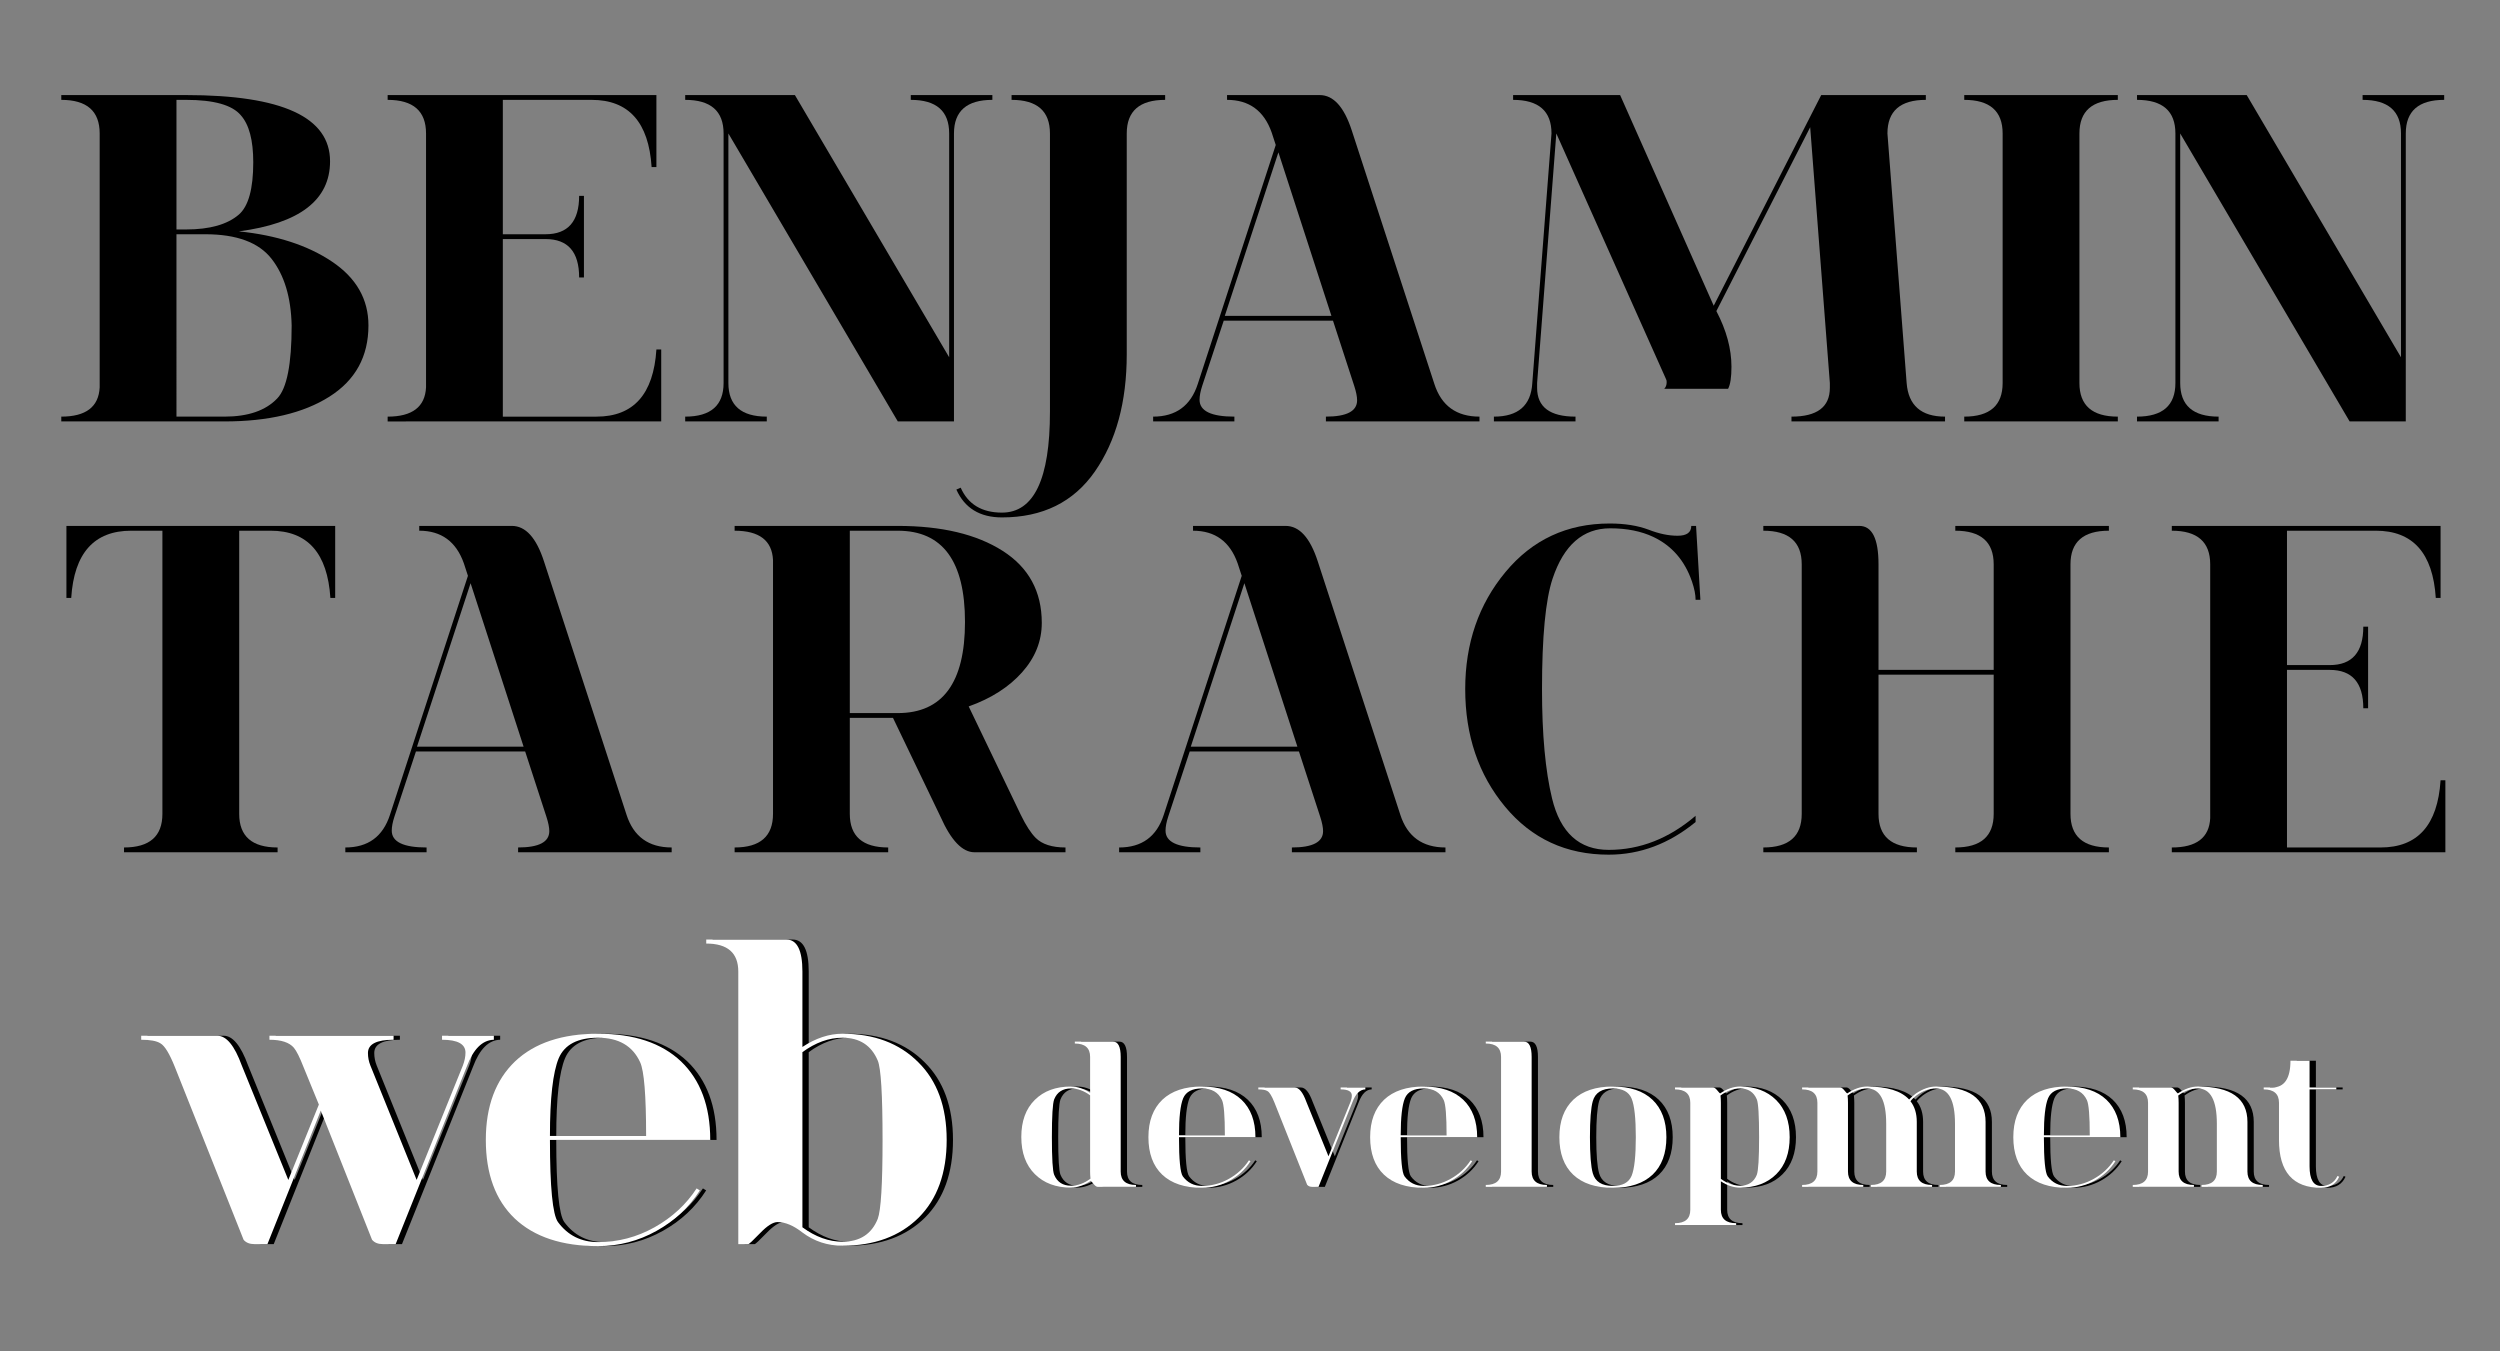 <?xml version="1.0" encoding="utf-8"?>
<!-- Generator: Adobe Illustrator 16.0.0, SVG Export Plug-In . SVG Version: 6.00 Build 0)  -->
<!DOCTYPE svg PUBLIC "-//W3C//DTD SVG 1.1//EN" "http://www.w3.org/Graphics/SVG/1.1/DTD/svg11.dtd">
<svg version="1.1" id="Layer_1" xmlns="http://www.w3.org/2000/svg" xmlns:xlink="http://www.w3.org/1999/xlink" x="0px" y="0px"
	 width="612px" height="330.728px" viewBox="0 0 612 330.728" enable-background="new 0 0 612 330.728" xml:space="preserve">
<rect x="0" y="0" width="612" height="330.728" fill="#808080" stroke="none"/>
<rect fill="none" width="612" height="330.728"/>
<g>
	<path d="M15.003,103.165v-1.174c6.03,0,9.163-2.39,9.398-7.168V32.672c0-5.482-3.133-8.225-9.398-8.225v-1.174H45.55
		c23.497,0,35.246,5.403,35.246,16.213c0,9.478-7.441,15.195-22.323,17.153c9.243,0.94,16.84,3.408,22.794,7.4
		c5.952,3.996,8.929,9.204,8.929,15.629c0,7.597-3.193,13.413-9.575,17.446c-6.384,4.033-14.942,6.05-25.671,6.05H15.003z
		 M43.199,24.448v31.724h2.351c5.795,0,10.104-1.214,12.923-3.645c2.35-2.035,3.525-6.304,3.525-12.806
		c0-5.405-1.019-9.243-3.055-11.514c-2.114-2.505-6.58-3.76-13.393-3.76H43.199z M43.199,101.991h11.75
		c5.795,0,10.104-1.488,12.924-4.464c2.35-2.429,3.524-8.381,3.524-17.858c-0.157-6.894-1.802-12.338-4.934-16.333
		c-3.134-3.994-8.539-5.992-16.214-5.992h-7.05V101.991z"/>
	<path d="M94.895,23.273h65.793v17.624h-1.174c-0.705-10.965-5.601-16.449-14.686-16.449h-21.735v32.896h10.456
		c5.482,0,8.224-3.133,8.224-9.399h1.175v19.975h-1.175c0-6.265-2.742-9.398-8.224-9.398h-10.456v43.471h22.91
		c9.085,0,13.982-5.483,14.686-16.45h1.176v17.624H94.895v-1.174c6.03,0,9.164-2.39,9.399-7.168V32.672
		c0-5.482-3.133-8.225-9.399-8.225V23.273z"/>
	<path d="M233.532,89.535v13.63h-13.747l-41.474-70.492v61.095c0,5.481,3.133,8.223,9.399,8.223v1.174h-19.973v-1.174
		c6.265,0,9.398-2.741,9.398-8.223V32.672c0-5.482-3.133-8.225-9.398-8.225v-1.174h26.854l37.765,64.188v-54.8
		c0-5.477-3.133-8.214-9.399-8.214v-1.174h19.974v1.174c-6.266,0-9.399,2.743-9.399,8.225V89.535z"/>
	<path d="M245.281,125.489c7.832,0,11.748-8.224,11.748-24.674V32.672c0-5.482-3.133-8.225-9.398-8.225v-1.174h37.597v1.174
		c-6.267,0-9.4,2.743-9.4,8.225v54.044c0,11.672-2.604,21.246-7.813,28.727c-5.209,7.479-12.787,11.221-22.734,11.221
		c-5.405,0-9.125-2.273-11.163-6.816l1.058-0.469C236.979,123.452,240.346,125.489,245.281,125.489z"/>
	<path d="M326.313,78.492h-26.74l-5.267,15.951c-0.437,1.338-0.655,2.477-0.655,3.42c0,2.752,2.842,4.128,8.527,4.128v1.174h-19.89
		v-1.174c5.561,0,9.203-2.663,10.926-7.989l19.089-58.508l-0.996-3.056c-1.88-5.326-5.521-7.99-10.926-7.99v-1.174h22.673
		c3.367,0,5.992,2.898,7.871,8.695l20.211,62.034c1.721,5.325,5.402,7.988,11.042,7.988v1.174h-37.594v-1.174
		c5.091,0,7.637-1.331,7.637-3.994c0-0.901-0.234-2.076-0.705-3.524L326.313,78.492z M325.931,77.317l-12.978-40.023l-13.12,40.023
		H325.931z"/>
	<path d="M396.606,23.273l22.911,51.569l26.317-51.569h25.611v1.174c-6.267,0-9.399,2.743-9.399,8.225l4.7,61.096
		c0.431,5.481,3.563,8.223,9.398,8.223v1.174h-37.591v-1.174c6.262,0,9.395-2.351,9.395-7.051v-1.172l-4.813-62.623l-22.968,45.01
		c2.462,4.696,3.695,9.235,3.695,13.619c0,2.584-0.275,4.384-0.823,5.4h-15.626c0.391-0.389,0.588-0.935,0.588-1.637
		c0-0.311-0.049-0.545-0.145-0.699L380.986,32.67l-4.701,61.098v1.172c0,4.7,3.132,7.051,9.399,7.051v1.174h-19.978v-1.174
		c5.951,0,9.085-2.741,9.4-8.223l4.7-61.096c0-5.482-3.134-8.225-9.399-8.225v-1.174H396.606z"/>
	<path d="M480.847,23.273h37.596v1.174c-6.267,0-9.399,2.743-9.399,8.225v61.096c0,5.481,3.133,8.223,9.399,8.223v1.174h-37.596
		v-1.174c6.265,0,9.398-2.741,9.398-8.223V32.672c0-5.482-3.134-8.225-9.398-8.225V23.273z"/>
	<path d="M588.934,89.535v13.63h-13.745l-41.475-70.492v61.095c0,5.481,3.134,8.223,9.399,8.223v1.174h-19.973v-1.174
		c6.265,0,9.399-2.741,9.399-8.223V32.672c0-5.482-3.135-8.225-9.399-8.225v-1.174h26.854l37.767,64.188v-54.8
		c0-5.477-3.136-8.214-9.399-8.214v-1.174h19.973v1.174c-6.268,0-9.4,2.743-9.4,8.225V89.535z"/>
</g>
<g>
	<path d="M32.12,129.918c-9.086,0-13.981,5.485-14.686,16.451h-1.174v-17.626h65.793v17.626h-1.175
		c-0.705-10.966-5.581-16.451-14.627-16.451h-7.695v69.318c0,5.485,3.132,8.227,9.399,8.227v1.173H30.358v-1.173
		c6.266,0,9.399-2.741,9.399-8.227v-69.318H32.12z"/>
	<path d="M128.56,183.963h-26.74l-5.265,15.951c-0.438,1.337-0.655,2.476-0.655,3.421c0,2.75,2.842,4.128,8.526,4.128v1.173H84.536
		v-1.173c5.561,0,9.202-2.665,10.926-7.99l19.089-58.508l-0.997-3.058c-1.879-5.324-5.521-7.989-10.926-7.989v-1.175h22.673
		c3.367,0,5.991,2.899,7.87,8.697l20.209,62.032c1.723,5.325,5.405,7.99,11.044,7.99v1.173h-37.593v-1.173
		c5.09,0,7.637-1.331,7.637-3.998c0-0.898-0.235-2.073-0.705-3.521L128.56,183.963z M128.178,182.789l-12.979-40.023l-13.121,40.023
		H128.178z"/>
	<path d="M179.834,128.743h39.946c10.73,0,19.288,2.038,25.672,6.11c6.383,4.075,9.575,9.948,9.575,17.623
		c0,4.47-1.609,8.507-4.826,12.111c-3.217,3.605-7.572,6.39-13.065,8.348l12.769,26.569c1.253,2.575,2.467,4.448,3.643,5.618
		c1.565,1.559,3.993,2.34,7.284,2.34v1.173H238.55c-2.966,0-5.736-2.897-8.312-8.692l-11.632-24.204h-10.575v23.497
		c0,5.485,3.133,8.227,9.399,8.227v1.173h-37.596v-1.173c6.266,0,9.399-2.741,9.399-8.227v-62.149
		c-0.234-4.779-3.368-7.169-9.399-7.169V128.743z M208.032,129.918v44.645h11.749c10.965,0,16.448-7.438,16.448-22.32
		c0-14.883-5.483-22.324-16.448-22.324H208.032z"/>
	<path d="M317.982,183.963h-26.739l-5.266,15.951c-0.437,1.337-0.654,2.476-0.654,3.421c0,2.75,2.842,4.128,8.526,4.128v1.173
		h-19.89v-1.173c5.561,0,9.203-2.665,10.926-7.99l19.09-58.508l-0.997-3.058c-1.879-5.324-5.521-7.989-10.926-7.989v-1.175h22.672
		c3.368,0,5.992,2.899,7.871,8.697l20.21,62.032c1.722,5.325,5.403,7.99,11.044,7.99v1.173h-37.594v-1.173
		c5.09,0,7.636-1.331,7.636-3.998c0-0.898-0.235-2.073-0.704-3.521L317.982,183.963z M317.602,182.789l-12.979-40.023l-13.12,40.023
		H317.602z"/>
	<path d="M394.167,129.332c-6.66,0-11.359,4.111-14.101,12.338c-1.724,5.208-2.583,14.214-2.583,27.021
		c0,11.122,0.822,20.051,2.465,26.787c2.038,8.381,6.659,12.572,13.865,12.572c7.676,0,14.765-2.783,21.267-8.343v1.527
		c-6.502,5.328-13.591,7.989-21.267,7.989c-10.416,0-18.877-3.916-25.376-11.75c-6.502-7.831-9.753-17.426-9.753-28.783
		c0-11.2,3.29-20.755,9.869-28.667c6.58-7.911,15.078-11.867,25.495-11.867c3.681,0,6.873,0.508,9.575,1.528
		c2.506,0.979,4.856,1.467,7.051,1.467c2.23,0,3.348-0.802,3.348-2.408h1.173l1.06,18.093h-1.175c0-1.253-0.295-2.74-0.882-4.465
		c-1.761-5.128-4.915-8.771-9.459-10.926C401.764,130.035,398.237,129.332,394.167,129.332z"/>
	<path d="M488.056,199.236v-34.071h-28.196v34.071c0,5.485,3.133,8.227,9.398,8.227v1.173h-37.596v-1.173
		c6.267,0,9.399-2.741,9.399-8.227v-61.094c0-5.48-3.133-8.225-9.399-8.225v-1.175h23.498c3.132,0,4.699,3.133,4.699,9.399v25.848
		h28.196v-25.848c0-5.48-3.134-8.225-9.397-8.225v-1.175h37.597v1.175c-6.267,0-9.4,2.744-9.4,8.225v61.094
		c0,5.485,3.134,8.227,9.4,8.227v1.173h-37.597v-1.173C484.922,207.463,488.056,204.722,488.056,199.236z"/>
	<path d="M531.659,128.743h65.794v17.626h-1.173c-0.706-10.966-5.602-16.451-14.687-16.451h-21.737v32.897h10.457
		c5.482,0,8.225-3.133,8.225-9.398h1.175v19.974h-1.175c0-6.267-2.742-9.4-8.225-9.4h-10.457v43.473h22.91
		c9.087,0,13.982-5.483,14.687-16.449h1.176v17.622h-66.97v-1.173c6.031,0,9.165-2.392,9.4-7.167v-62.153
		c0-5.48-3.135-8.225-9.4-8.225V128.743z"/>
</g>
<g>
	<g>
		<path d="M98.404,304.56h-3.14c-1.177,0-2.06-0.361-2.649-1.08c-0.067-0.13-0.88-2.18-2.438-6.147l-10.107-25.469l-7.343,18.384
			l-5.717,14.313h-3.164c-1.187,0-2.076-0.354-2.669-1.062c-0.067-0.132-0.882-2.18-2.443-6.145L44.35,261.198
			c-1.308-3.27-2.485-5.199-3.531-5.788c-0.917-0.588-2.486-0.882-4.708-0.882v-0.982h18.634c2.222,0,4.216,2.421,5.98,7.262
			l11.4,28.036l7.478-18.452l-3.763-9.193c-0.917-2.354-1.701-3.923-2.354-4.709c-1.112-1.307-3.107-1.961-5.984-1.961v-0.982
			h30.393v0.982c-4.187,0-6.278,1.08-6.278,3.241c0,1.048,0.196,2.063,0.588,3.044l11.331,28.027l11.321-28.006
			c0.424-1.117,0.638-2.168,0.638-3.154c0-2.102-1.913-3.152-5.739-3.152v-0.982h12.683v0.982c-2.813,0.066-5.037,2.289-6.671,6.67
			l-11.635,29.054L98.404,304.56z"/>
		<path d="M147.944,305.05c-8.829,0-15.631-2.257-20.405-6.77c-4.709-4.513-7.063-10.922-7.063-19.228
			c0-8.241,2.387-14.649,7.161-19.228c4.773-4.514,11.542-6.77,20.307-6.77c8.763,0,15.532,2.256,20.307,6.77
			c4.773,4.578,7.161,10.986,7.161,19.228h-39.24c0,11.575,0.654,18.279,1.962,20.11c2.419,3.271,5.689,4.905,9.81,4.905
			c4.904,0,9.516-1.209,13.832-3.63c4.316-2.419,7.75-5.593,10.3-9.515l0.786,0.49c-2.617,4.119-6.148,7.424-10.595,9.906
			C157.819,303.807,153.045,305.05,147.944,305.05z M136.172,278.072h23.544c0-9.939-0.491-15.958-1.472-18.051
			c-1.831-3.989-5.265-5.984-10.3-5.984c-4.971,0-8.176,1.667-9.614,5.002C136.891,262.507,136.172,268.85,136.172,278.072z"/>
		<path d="M197.975,256.294c3.27-2.158,6.54-3.238,9.81-3.238c7.716,0,13.897,2.322,18.541,6.966
			c4.644,4.578,6.965,10.922,6.965,19.031s-2.289,14.453-6.867,19.032c-4.644,4.578-10.856,6.865-18.639,6.865
			c-3.663,0-6.933-1.078-9.81-3.236c-2.158-1.698-4.186-2.551-6.082-2.551c-1.113,0-2.535,0.899-4.268,2.699
			c-1.734,1.797-2.698,2.697-2.894,2.697h-2.453v-66.709c0-4.577-2.616-6.867-7.848-6.867v-0.981h19.62
			c2.615,0,3.924,2.618,3.924,7.849V256.294z M197.975,300.438c3.204,2.354,6.474,3.531,9.81,3.531c4.25,0,7.128-1.863,8.633-5.592
			c0.784-2.092,1.177-8.535,1.177-19.325c0-11.117-0.393-17.592-1.177-19.424c-1.569-3.729-4.448-5.592-8.633-5.592
			c-3.336,0-6.606,1.177-9.81,3.531v29.43V300.438z"/>
	</g>
	<g>
		<path d="M275.891,258.729v28.073c0,2.183,1.248,3.275,3.743,3.275v0.467h-9.358c-0.312,0-0.663-0.249-1.052-0.748
			c-0.39-0.498-0.6-0.748-0.632-0.748c-1.685,1.122-3.306,1.684-4.866,1.684c-3.681,0-6.628-1.099-8.843-3.3
			c-2.214-2.196-3.321-5.231-3.321-9.098c0-3.868,1.099-6.894,3.298-9.077c2.199-2.185,5.154-3.274,8.866-3.274
			c1.56,0,3.119,0.514,4.679,1.543v-8.797c0-2.181-1.249-3.273-3.744-3.273v-0.467h9.358
			C275.266,254.989,275.891,256.235,275.891,258.729z M259.047,278.335c0,5.302,0.188,8.39,0.562,9.263
			c0.749,1.776,2.121,2.667,4.117,2.667c1.622,0,3.213-0.576,4.772-1.731c-0.063-0.56-0.093-1.154-0.093-1.777v-18.621
			c-1.529-1.123-3.088-1.684-4.679-1.684c-2.027,0-3.4,0.889-4.117,2.667C259.235,270.117,259.047,273.188,259.047,278.335z"/>
		<path d="M295.777,290.778c-4.21,0-7.455-1.076-9.732-3.228c-2.246-2.151-3.368-5.209-3.368-9.17c0-3.93,1.138-6.985,3.415-9.171
			c2.277-2.151,5.505-3.227,9.685-3.227c4.179,0,7.408,1.075,9.685,3.227c2.277,2.186,3.416,5.241,3.416,9.171h-18.715
			c0,5.521,0.312,8.718,0.936,9.593c1.153,1.559,2.713,2.338,4.678,2.338c2.339,0,4.538-0.576,6.598-1.731
			c2.057-1.153,3.695-2.667,4.912-4.538l0.375,0.234c-1.249,1.965-2.933,3.541-5.054,4.726
			C300.486,290.187,298.209,290.778,295.777,290.778z M290.163,277.912h11.229c0-4.74-0.234-7.608-0.702-8.608
			c-0.874-1.901-2.511-2.853-4.913-2.853c-2.371,0-3.899,0.795-4.585,2.386C290.505,270.489,290.163,273.515,290.163,277.912z"/>
		<path d="M321.321,269.681l5.44,13.379l5.405-13.368c0.202-0.532,0.304-1.032,0.304-1.504c0-1.002-0.914-1.504-2.736-1.504v-0.467
			h6.048v0.467c-1.342,0.033-2.401,1.094-3.181,3.183l-5.549,13.856l-2.733,6.822h-1.509c-0.565,0-0.99-0.169-1.273-0.508
			c-0.031-0.059-0.421-1.036-1.164-2.928l-6.86-17.243c-0.625-1.559-1.186-2.479-1.685-2.76c-0.438-0.282-1.187-0.423-2.246-0.423
			v-0.467h8.887C319.528,266.217,320.479,267.372,321.321,269.681z"/>
		<path d="M350.056,290.778c-4.212,0-7.457-1.076-9.732-3.228c-2.245-2.151-3.368-5.209-3.368-9.17c0-3.93,1.137-6.985,3.415-9.171
			c2.276-2.151,5.504-3.227,9.686-3.227c4.178,0,7.405,1.075,9.684,3.227c2.276,2.186,3.415,5.241,3.415,9.171h-18.713
			c0,5.521,0.31,8.718,0.935,9.593c1.153,1.559,2.713,2.338,4.68,2.338c2.339,0,4.536-0.576,6.596-1.731
			c2.059-1.153,3.696-2.667,4.913-4.538l0.374,0.234c-1.249,1.965-2.933,3.541-5.053,4.726
			C354.763,290.187,352.486,290.778,350.056,290.778z M344.441,277.912h11.228c0-4.74-0.234-7.608-0.702-8.608
			c-0.874-1.901-2.512-2.853-4.911-2.853c-2.373,0-3.9,0.795-4.586,2.386C344.782,270.489,344.441,273.515,344.441,277.912z"/>
		<path d="M376.492,258.729v28.073c0,2.183,1.246,3.275,3.742,3.275v0.467h-14.973v-0.467c2.496,0,3.744-1.093,3.744-3.275v-28.073
			c0-2.181-1.248-3.273-3.744-3.273v-0.467h9.358C375.868,254.989,376.492,256.235,376.492,258.729z"/>
		<path d="M396.379,290.778c-4.211,0-7.455-1.076-9.732-3.228c-2.245-2.151-3.368-5.209-3.368-9.17c0-3.93,1.138-6.985,3.414-9.171
			c2.278-2.151,5.505-3.227,9.687-3.227c4.178,0,7.406,1.075,9.683,3.227c2.278,2.186,3.417,5.241,3.417,9.171
			c0,3.961-1.123,7.019-3.369,9.17C403.831,289.702,400.59,290.778,396.379,290.778z M396.379,290.312
			c2.369,0,3.896-0.825,4.586-2.479c0.686-1.686,1.028-4.834,1.028-9.451c0-4.615-0.343-7.767-1.028-9.451
			c-0.689-1.651-2.217-2.479-4.586-2.479c-2.683,0-4.321,1.028-4.914,3.087c-0.468,1.653-0.7,4.602-0.7,8.843
			c0,4.243,0.232,7.191,0.7,8.842C392.058,289.281,393.696,290.312,396.379,290.312z"/>
		<path d="M422.814,296.159c0,2.184,1.248,3.276,3.742,3.276v0.467h-14.972v-0.467c2.497,0,3.743-1.093,3.743-3.276v-26.201
			c0-2.181-1.246-3.274-3.743-3.274v-0.467h9.357c0.281,0,0.616,0.241,1.007,0.724c0.391,0.484,0.616,0.727,0.678,0.727
			c1.684-1.123,3.308-1.684,4.867-1.684c3.68,0,6.626,1.1,8.843,3.296c2.213,2.201,3.32,5.234,3.32,9.102s-1.1,6.895-3.298,9.076
			c-2.198,2.185-5.153,3.275-8.865,3.275c-1.56,0-3.119-0.514-4.68-1.543V296.159z M432.171,278.381c0-5.302-0.186-8.39-0.561-9.263
			c-0.748-1.778-2.12-2.667-4.116-2.667c-1.623,0-3.213,0.577-4.772,1.73c0.063,0.561,0.093,1.154,0.093,1.776v18.622
			c1.528,1.122,3.087,1.685,4.68,1.685c2.026,0,3.399-0.891,4.116-2.667C431.985,286.601,432.171,283.527,432.171,278.381z"/>
		<path d="M453.931,269.958v16.845c0,2.183,1.247,3.275,3.743,3.275v0.467h-14.973v-0.467c2.496,0,3.743-1.093,3.743-3.275v-16.845
			c0-2.181-1.247-3.274-3.743-3.274v-0.467h9.357c0.28,0,0.615,0.241,1.006,0.724c0.39,0.484,0.617,0.727,0.679,0.727
			c1.685-1.123,3.307-1.684,4.865-1.684c4.897,0,8.329,1.061,10.294,3.18c0.561-0.592,1.123-1.09,1.684-1.496
			c1.685-1.123,3.307-1.684,4.865-1.684c8.109,0,12.165,2.885,12.165,8.654v12.165c0,2.183,1.248,3.275,3.743,3.275v0.467h-14.972
			v-0.467c2.494,0,3.743-1.093,3.743-3.275v-11.697c0-5.77-1.559-8.654-4.68-8.654c-1.621,0-3.213,0.577-4.771,1.73
			c-0.624,0.468-1.108,0.937-1.45,1.404c1.029,1.309,1.544,2.993,1.544,5.052v12.165c0,2.183,1.249,3.275,3.743,3.275v0.467h-14.972
			v-0.467c2.494,0,3.743-1.093,3.743-3.275v-11.697c0-5.77-1.559-8.654-4.68-8.654c-1.622,0-3.213,0.577-4.771,1.73
			C453.899,268.742,453.931,269.336,453.931,269.958z"/>
		<path d="M507.503,290.778c-4.21,0-7.454-1.076-9.729-3.228c-2.246-2.151-3.369-5.209-3.369-9.17c0-3.93,1.137-6.985,3.414-9.171
			c2.278-2.151,5.505-3.227,9.685-3.227c4.181,0,7.408,1.075,9.686,3.227c2.278,2.186,3.415,5.241,3.415,9.171h-18.715
			c0,5.521,0.312,8.718,0.936,9.593c1.154,1.559,2.715,2.338,4.679,2.338c2.339,0,4.539-0.576,6.597-1.731
			c2.06-1.153,3.696-2.667,4.913-4.538l0.375,0.234c-1.248,1.965-2.932,3.541-5.055,4.726
			C512.212,290.187,509.936,290.778,507.503,290.778z M501.889,277.912h11.229c0-4.74-0.232-7.608-0.702-8.608
			c-0.873-1.901-2.511-2.853-4.912-2.853c-2.369,0-3.899,0.795-4.585,2.386C502.231,270.489,501.889,273.515,501.889,277.912z"/>
		<path d="M534.875,269.958v16.845c0,2.183,1.248,3.275,3.742,3.275v0.467h-14.972v-0.467c2.498,0,3.743-1.093,3.743-3.275v-16.845
			c0-2.181-1.245-3.274-3.743-3.274v-0.467h9.357c0.28,0,0.617,0.241,1.007,0.724c0.39,0.484,0.615,0.727,0.678,0.727
			c1.685-1.123,3.308-1.684,4.865-1.684c8.111,0,12.166,2.885,12.166,8.654v12.165c0,2.183,1.248,3.275,3.741,3.275v0.467h-14.97
			v-0.467c2.495,0,3.741-1.093,3.741-3.275v-11.697c0-5.77-1.559-8.654-4.679-8.654c-1.62,0-3.211,0.577-4.771,1.73
			C534.846,268.742,534.875,269.336,534.875,269.958z"/>
		<path d="M566.928,285.516c0,3.198,0.936,4.796,2.809,4.796c1.931,0,3.274-0.812,4.021-2.433l0.42,0.188
			c-0.809,1.809-2.29,2.712-4.441,2.712c-6.864,0-10.294-3.897-10.294-11.695v-9.125c0-2.181-1.249-3.274-3.744-3.274v-0.467h2.06
			c2.994,0,4.491-2.182,4.491-6.552h4.679v6.552h6.55v0.467c-2.185,0-4.366,0-6.55,0
			C566.928,276.354,566.928,282.631,566.928,285.516z"/>
	</g>
</g>
<g>
	<g>
		<path fill="#FFFFFF" d="M96.858,304.56h-3.139c-1.177,0-2.061-0.361-2.649-1.08c-0.067-0.13-0.88-2.18-2.437-6.147l-10.107-25.469
			l-7.343,18.384l-5.716,14.313h-3.164c-1.186,0-2.076-0.354-2.669-1.062c-0.068-0.132-0.883-2.18-2.443-6.145l-14.385-36.155
			c-1.309-3.27-2.486-5.199-3.532-5.788c-0.916-0.588-2.485-0.882-4.709-0.882v-0.982h18.634c2.224,0,4.216,2.421,5.981,7.262
			l11.4,28.036l7.477-18.452l-3.762-9.193c-0.916-2.354-1.701-3.923-2.354-4.709c-1.113-1.307-3.107-1.961-5.984-1.961v-0.982
			h30.393v0.982c-4.186,0-6.277,1.08-6.277,3.241c0,1.048,0.196,2.063,0.587,3.044l11.331,28.027l11.321-28.006
			c0.424-1.117,0.637-2.168,0.637-3.154c0-2.102-1.914-3.152-5.739-3.152v-0.982h12.683v0.982c-2.813,0.066-5.036,2.289-6.671,6.67
			l-11.635,29.054L96.858,304.56z"/>
		<path fill="#FFFFFF" d="M146.398,305.05c-8.829,0-15.631-2.257-20.405-6.77c-4.708-4.513-7.063-10.922-7.063-19.228
			c0-8.241,2.388-14.649,7.162-19.228c4.774-4.514,11.542-6.77,20.307-6.77c8.764,0,15.533,2.256,20.307,6.77
			c4.773,4.578,7.162,10.986,7.162,19.228h-39.241c0,11.575,0.654,18.279,1.962,20.11c2.42,3.271,5.69,4.905,9.811,4.905
			c4.905,0,9.516-1.209,13.832-3.63c4.316-2.419,7.75-5.593,10.3-9.515l0.785,0.49c-2.616,4.119-6.147,7.424-10.595,9.906
			C156.273,303.807,151.5,305.05,146.398,305.05z M134.626,278.072h23.544c0-9.939-0.491-15.958-1.471-18.051
			c-1.832-3.989-5.266-5.984-10.301-5.984c-4.97,0-8.176,1.667-9.614,5.002C135.345,262.507,134.626,268.85,134.626,278.072z"/>
		<path fill="#FFFFFF" d="M196.43,256.294c3.27-2.158,6.54-3.238,9.81-3.238c7.716,0,13.896,2.322,18.541,6.966
			c4.644,4.578,6.965,10.922,6.965,19.031s-2.29,14.453-6.867,19.032c-4.645,4.578-10.857,6.865-18.639,6.865
			c-3.664,0-6.933-1.078-9.81-3.236c-2.158-1.698-4.187-2.551-6.083-2.551c-1.112,0-2.535,0.899-4.267,2.699
			c-1.733,1.797-2.698,2.697-2.894,2.697h-2.453v-66.709c0-4.577-2.616-6.867-7.848-6.867v-0.981h19.62
			c2.616,0,3.924,2.618,3.924,7.849V256.294z M196.43,300.438c3.204,2.354,6.475,3.531,9.81,3.531c4.25,0,7.128-1.863,8.633-5.592
			c0.784-2.092,1.177-8.535,1.177-19.325c0-11.117-0.393-17.592-1.177-19.424c-1.57-3.729-4.448-5.592-8.633-5.592
			c-3.335,0-6.606,1.177-9.81,3.531v29.43V300.438z"/>
	</g>
	<g>
		<path fill="#FFFFFF" d="M274.346,258.729v28.073c0,2.183,1.247,3.275,3.742,3.275v0.467h-9.357c-0.313,0-0.664-0.249-1.053-0.748
			c-0.39-0.498-0.601-0.748-0.631-0.748c-1.685,1.122-3.307,1.684-4.866,1.684c-3.681,0-6.628-1.099-8.842-3.3
			c-2.215-2.196-3.322-5.231-3.322-9.098c0-3.868,1.099-6.894,3.298-9.077c2.199-2.185,5.154-3.274,8.866-3.274
			c1.559,0,3.119,0.514,4.679,1.543v-8.797c0-2.181-1.248-3.273-3.743-3.273v-0.467h9.357
			C273.721,254.989,274.346,256.235,274.346,258.729z M257.502,278.335c0,5.302,0.187,8.39,0.562,9.263
			c0.748,1.776,2.121,2.667,4.117,2.667c1.622,0,3.212-0.576,4.772-1.731c-0.063-0.56-0.094-1.154-0.094-1.777v-18.621
			c-1.529-1.123-3.088-1.684-4.679-1.684c-2.028,0-3.4,0.889-4.117,2.667C257.689,270.117,257.502,273.188,257.502,278.335z"/>
		<path fill="#FFFFFF" d="M294.231,290.778c-4.211,0-7.455-1.076-9.731-3.228c-2.246-2.151-3.368-5.209-3.368-9.17
			c0-3.93,1.138-6.985,3.416-9.171c2.276-2.151,5.504-3.227,9.684-3.227c4.18,0,7.407,1.075,9.686,3.227
			c2.276,2.186,3.414,5.241,3.414,9.171h-18.714c0,5.521,0.312,8.718,0.936,9.593c1.154,1.559,2.713,2.338,4.679,2.338
			c2.339,0,4.539-0.576,6.597-1.731c2.059-1.153,3.697-2.667,4.913-4.538l0.375,0.234c-1.248,1.965-2.933,3.541-5.053,4.726
			S296.665,290.778,294.231,290.778z M288.617,277.912h11.229c0-4.74-0.234-7.608-0.702-8.608c-0.874-1.901-2.511-2.853-4.913-2.853
			c-2.371,0-3.899,0.795-4.584,2.386C288.96,270.489,288.617,273.515,288.617,277.912z"/>
		<path fill="#FFFFFF" d="M319.777,269.681l5.438,13.379l5.405-13.368c0.202-0.532,0.304-1.032,0.304-1.504
			c0-1.002-0.913-1.504-2.736-1.504v-0.467h6.05v0.467c-1.344,0.033-2.403,1.094-3.182,3.183l-5.55,13.856l-2.733,6.822h-1.508
			c-0.566,0-0.991-0.169-1.273-0.508c-0.032-0.059-0.421-1.036-1.165-2.928l-6.859-17.243c-0.625-1.559-1.188-2.479-1.685-2.76
			c-0.438-0.282-1.187-0.423-2.247-0.423v-0.467h8.887C317.982,266.217,318.934,267.372,319.777,269.681z"/>
		<path fill="#FFFFFF" d="M348.509,290.778c-4.212,0-7.456-1.076-9.731-3.228c-2.246-2.151-3.368-5.209-3.368-9.17
			c0-3.93,1.138-6.985,3.416-9.171c2.277-2.151,5.503-3.227,9.684-3.227c4.18,0,7.406,1.075,9.685,3.227
			c2.277,2.186,3.416,5.241,3.416,9.171h-18.715c0,5.521,0.311,8.718,0.935,9.593c1.154,1.559,2.714,2.338,4.68,2.338
			c2.339,0,4.538-0.576,6.597-1.731c2.059-1.153,3.696-2.667,4.913-4.538l0.374,0.234c-1.249,1.965-2.933,3.541-5.053,4.726
			C353.219,290.187,350.942,290.778,348.509,290.778z M342.895,277.912h11.229c0-4.74-0.233-7.608-0.701-8.608
			c-0.875-1.901-2.512-2.853-4.913-2.853c-2.371,0-3.899,0.795-4.585,2.386C343.237,270.489,342.895,273.515,342.895,277.912z"/>
		<path fill="#FFFFFF" d="M374.947,258.729v28.073c0,2.183,1.247,3.275,3.741,3.275v0.467h-14.971v-0.467
			c2.494,0,3.742-1.093,3.742-3.275v-28.073c0-2.181-1.248-3.273-3.742-3.273v-0.467h9.356
			C374.322,254.989,374.947,256.235,374.947,258.729z"/>
		<path fill="#FFFFFF" d="M394.833,290.778c-4.211,0-7.456-1.076-9.732-3.228c-2.245-2.151-3.368-5.209-3.368-9.17
			c0-3.93,1.14-6.985,3.415-9.171c2.277-2.151,5.505-3.227,9.686-3.227c4.178,0,7.409,1.075,9.685,3.227
			c2.277,2.186,3.416,5.241,3.416,9.171c0,3.961-1.123,7.019-3.369,9.17C402.285,289.702,399.044,290.778,394.833,290.778z
			 M394.833,290.312c2.369,0,3.896-0.825,4.585-2.479c0.687-1.686,1.029-4.834,1.029-9.451c0-4.615-0.343-7.767-1.029-9.451
			c-0.688-1.651-2.216-2.479-4.585-2.479c-2.683,0-4.321,1.028-4.914,3.087c-0.469,1.653-0.7,4.602-0.7,8.843
			c0,4.243,0.231,7.191,0.7,8.842C390.512,289.281,392.15,290.312,394.833,290.312z"/>
		<path fill="#FFFFFF" d="M421.27,296.159c0,2.184,1.247,3.276,3.742,3.276v0.467h-14.971v-0.467c2.496,0,3.741-1.093,3.741-3.276
			v-26.201c0-2.181-1.245-3.274-3.741-3.274v-0.467h9.355c0.281,0,0.616,0.241,1.008,0.724c0.39,0.484,0.616,0.727,0.677,0.727
			c1.684-1.123,3.309-1.684,4.867-1.684c3.68,0,6.629,1.1,8.844,3.296c2.212,2.201,3.32,5.234,3.32,9.102s-1.099,6.895-3.298,9.076
			c-2.199,2.185-5.154,3.275-8.866,3.275c-1.559,0-3.119-0.514-4.679-1.543V296.159z M430.627,278.381
			c0-5.302-0.188-8.39-0.563-9.263c-0.748-1.778-2.12-2.667-4.116-2.667c-1.62,0-3.212,0.577-4.772,1.73
			c0.063,0.561,0.094,1.154,0.094,1.776v18.622c1.527,1.122,3.088,1.685,4.679,1.685c2.026,0,3.399-0.891,4.116-2.667
			C430.439,286.601,430.627,283.527,430.627,278.381z"/>
		<path fill="#FFFFFF" d="M452.385,269.958v16.845c0,2.183,1.249,3.275,3.743,3.275v0.467h-14.972v-0.467
			c2.495,0,3.742-1.093,3.742-3.275v-16.845c0-2.181-1.247-3.274-3.742-3.274v-0.467h9.357c0.279,0,0.615,0.241,1.005,0.724
			c0.391,0.484,0.617,0.727,0.679,0.727c1.686-1.123,3.308-1.684,4.866-1.684c4.897,0,8.329,1.061,10.293,3.18
			c0.561-0.592,1.123-1.09,1.684-1.496c1.685-1.123,3.308-1.684,4.867-1.684c8.107,0,12.163,2.885,12.163,8.654v12.165
			c0,2.183,1.248,3.275,3.744,3.275v0.467h-14.973v-0.467c2.495,0,3.743-1.093,3.743-3.275v-11.697c0-5.77-1.56-8.654-4.678-8.654
			c-1.622,0-3.214,0.577-4.772,1.73c-0.624,0.468-1.109,0.937-1.45,1.404c1.028,1.309,1.543,2.993,1.543,5.052v12.165
			c0,2.183,1.249,3.275,3.743,3.275v0.467h-14.972v-0.467c2.494,0,3.743-1.093,3.743-3.275v-11.697c0-5.77-1.559-8.654-4.679-8.654
			c-1.622,0-3.213,0.577-4.771,1.73C452.354,268.742,452.385,269.336,452.385,269.958z"/>
		<path fill="#FFFFFF" d="M505.958,290.778c-4.211,0-7.456-1.076-9.731-3.228c-2.245-2.151-3.368-5.209-3.368-9.17
			c0-3.93,1.137-6.985,3.415-9.171c2.277-2.151,5.504-3.227,9.685-3.227c4.179,0,7.407,1.075,9.686,3.227
			c2.277,2.186,3.414,5.241,3.414,9.171h-18.714c0,5.521,0.312,8.718,0.937,9.593c1.152,1.559,2.713,2.338,4.678,2.338
			c2.339,0,4.538-0.576,6.598-1.731c2.058-1.153,3.694-2.667,4.911-4.538l0.376,0.234c-1.249,1.965-2.933,3.541-5.054,4.726
			C510.667,290.187,508.39,290.778,505.958,290.778z M500.344,277.912h11.229c0-4.74-0.233-7.608-0.702-8.608
			c-0.874-1.901-2.511-2.853-4.912-2.853c-2.37,0-3.9,0.795-4.586,2.386C500.686,270.489,500.344,273.515,500.344,277.912z"/>
		<path fill="#FFFFFF" d="M533.33,269.958v16.845c0,2.183,1.248,3.275,3.742,3.275v0.467h-14.972v-0.467
			c2.497,0,3.743-1.093,3.743-3.275v-16.845c0-2.181-1.246-3.274-3.743-3.274v-0.467h9.357c0.281,0,0.616,0.241,1.007,0.724
			c0.389,0.484,0.615,0.727,0.678,0.727c1.684-1.123,3.307-1.684,4.865-1.684c8.11,0,12.165,2.885,12.165,8.654v12.165
			c0,2.183,1.247,3.275,3.743,3.275v0.467h-14.972v-0.467c2.496,0,3.742-1.093,3.742-3.275v-11.697c0-5.77-1.558-8.654-4.679-8.654
			c-1.621,0-3.211,0.577-4.771,1.73C533.3,268.742,533.33,269.336,533.33,269.958z"/>
		<path fill="#FFFFFF" d="M565.383,285.516c0,3.198,0.935,4.796,2.808,4.796c1.931,0,3.274-0.812,4.022-2.433l0.421,0.188
			c-0.812,1.809-2.292,2.712-4.443,2.712c-6.864,0-10.294-3.897-10.294-11.695v-9.125c0-2.181-1.249-3.274-3.742-3.274v-0.467h2.058
			c2.996,0,4.491-2.182,4.491-6.552h4.68v6.552h6.549v0.467c-2.186,0-4.366,0-6.549,0
			C565.383,276.354,565.383,282.631,565.383,285.516z"/>
	</g>
</g>
</svg>
